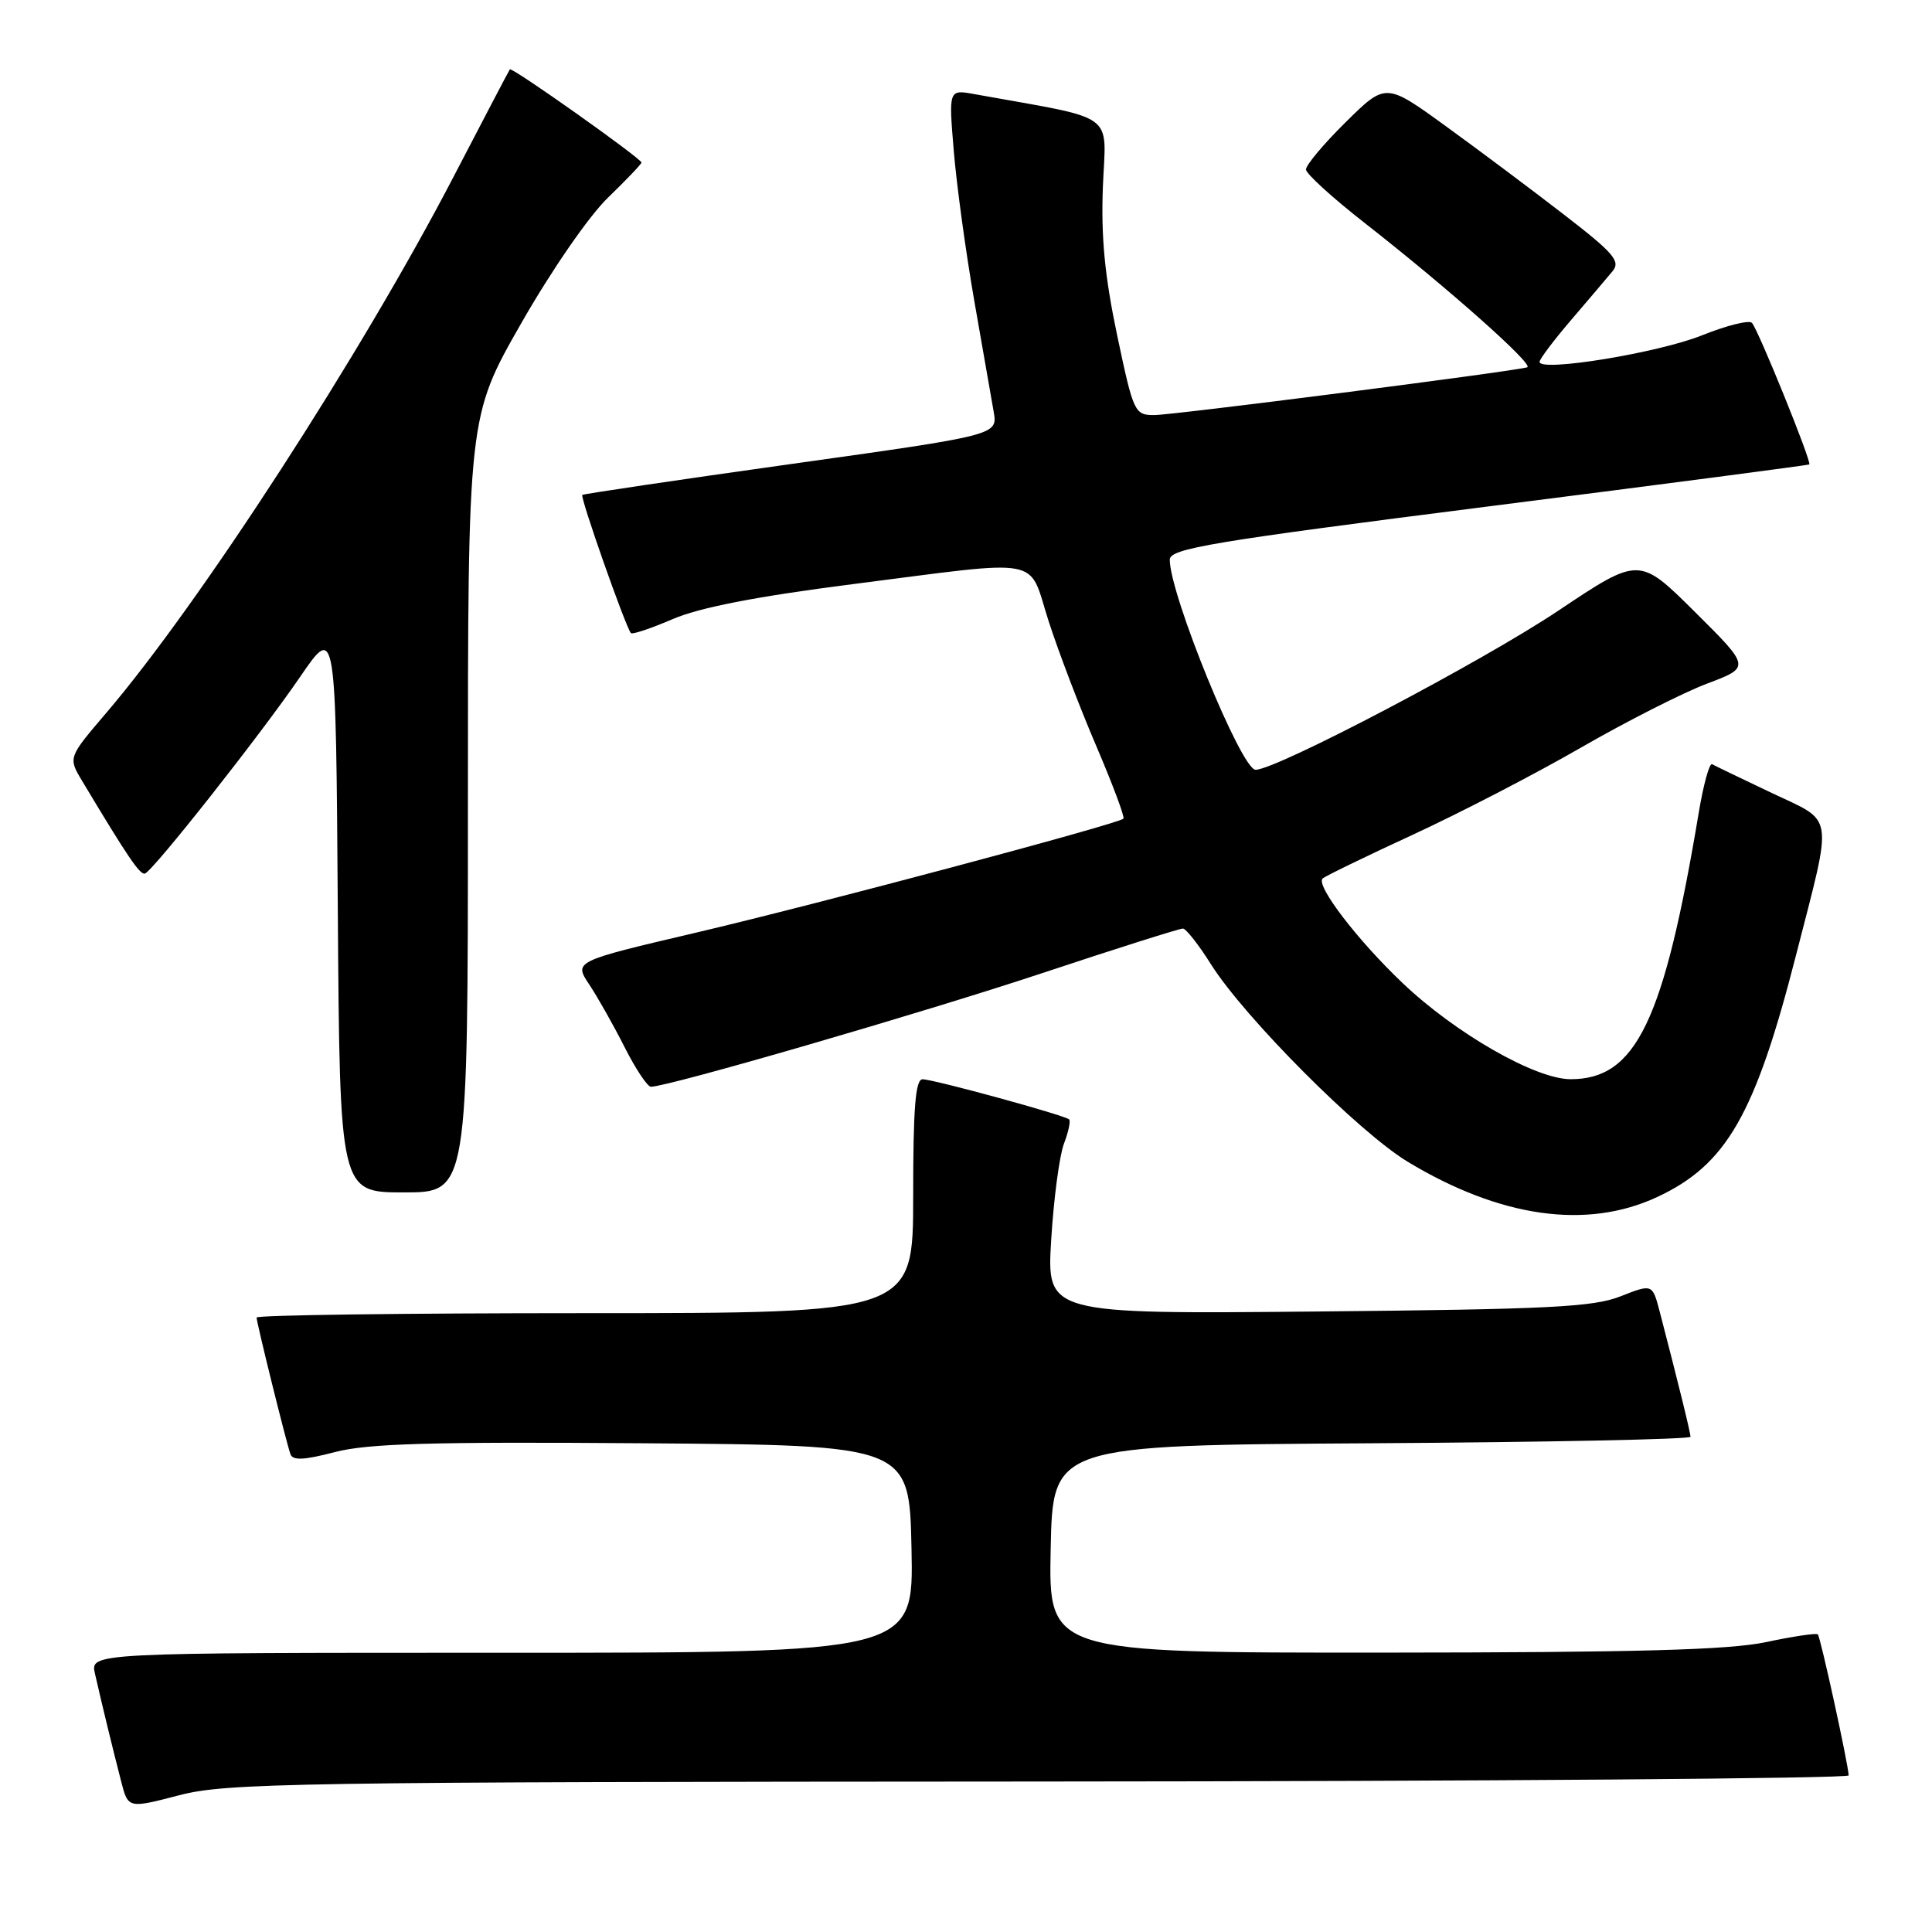 <?xml version="1.0" encoding="UTF-8" standalone="no"?>
<!DOCTYPE svg PUBLIC "-//W3C//DTD SVG 1.1//EN" "http://www.w3.org/Graphics/SVG/1.1/DTD/svg11.dtd" >
<svg xmlns="http://www.w3.org/2000/svg" xmlns:xlink="http://www.w3.org/1999/xlink" version="1.1" viewBox="0 0 256 256">
 <g >
 <path fill="currentColor"
d=" M 137.75 236.06 C 196.74 236.03 244.98 235.66 244.96 235.25 C 244.87 233.59 241.22 216.89 240.87 216.56 C 240.67 216.37 237.57 216.83 234.00 217.59 C 229.06 218.63 216.87 218.96 183.22 218.98 C 138.94 219.00 138.94 219.00 139.22 205.25 C 139.50 191.50 139.50 191.50 181.75 191.24 C 204.99 191.10 224.00 190.71 224.00 190.38 C 224.00 189.84 222.36 183.17 219.92 173.80 C 218.95 170.11 218.95 170.11 214.73 171.77 C 211.12 173.20 205.21 173.49 174.60 173.78 C 138.69 174.12 138.69 174.12 139.29 164.27 C 139.62 158.85 140.38 153.14 140.97 151.57 C 141.57 150.00 141.88 148.55 141.67 148.33 C 141.11 147.78 123.76 143.03 122.25 143.01 C 121.30 143.00 121.00 146.76 121.00 158.50 C 121.00 174.00 121.00 174.00 77.50 174.00 C 53.58 174.00 34.00 174.26 34.00 174.58 C 34.00 175.25 37.87 190.90 38.48 192.67 C 38.78 193.55 40.26 193.48 44.37 192.41 C 48.74 191.27 57.06 191.03 85.18 191.24 C 120.50 191.50 120.50 191.50 120.78 205.25 C 121.06 219.00 121.06 219.00 66.51 219.00 C 11.96 219.00 11.96 219.00 12.58 221.75 C 13.44 225.56 14.96 231.82 16.06 236.07 C 16.98 239.64 16.98 239.64 23.74 237.88 C 29.99 236.25 38.64 236.11 137.75 236.06 Z  M 219.57 158.62 C 228.77 154.34 232.57 147.72 238.00 126.50 C 242.90 107.36 243.16 109.06 234.74 105.06 C 230.76 103.17 227.21 101.46 226.86 101.26 C 226.51 101.07 225.71 103.97 225.09 107.70 C 220.47 135.33 216.79 143.00 208.12 143.00 C 203.46 143.00 192.87 136.94 185.84 130.25 C 179.85 124.55 174.33 117.34 175.25 116.41 C 175.56 116.11 180.91 113.51 187.15 110.63 C 193.39 107.75 203.44 102.55 209.47 99.07 C 215.51 95.59 223.04 91.77 226.20 90.58 C 231.96 88.41 231.96 88.41 224.58 81.08 C 217.20 73.75 217.20 73.75 206.48 80.92 C 196.36 87.69 169.12 102.00 166.37 102.00 C 164.48 102.00 155.00 78.77 155.00 74.16 C 155.00 72.69 160.43 71.78 197.25 67.10 C 220.49 64.15 239.61 61.64 239.74 61.54 C 240.10 61.26 232.95 43.63 232.14 42.78 C 231.76 42.38 228.76 43.13 225.48 44.45 C 219.71 46.76 204.00 49.33 204.00 47.95 C 204.00 47.58 205.89 45.08 208.19 42.39 C 210.49 39.70 212.96 36.80 213.66 35.95 C 214.77 34.62 213.87 33.56 207.25 28.45 C 203.02 25.18 195.97 19.90 191.58 16.72 C 183.62 10.95 183.62 10.95 178.31 16.19 C 175.39 19.07 173.02 21.90 173.05 22.47 C 173.07 23.03 176.55 26.20 180.77 29.50 C 191.86 38.17 203.36 48.38 202.36 48.67 C 200.39 49.24 155.41 55.00 152.95 55.00 C 150.34 55.00 150.19 54.68 148.02 44.39 C 146.38 36.58 145.88 31.39 146.14 24.71 C 146.54 14.68 148.29 15.93 129.10 12.47 C 125.70 11.85 125.70 11.85 126.38 20.00 C 126.75 24.48 127.97 33.40 129.09 39.82 C 130.21 46.25 131.37 52.88 131.67 54.57 C 132.20 57.65 132.20 57.65 104.85 61.48 C 89.81 63.59 77.35 65.44 77.16 65.58 C 76.83 65.84 82.90 83.09 83.60 83.89 C 83.79 84.10 86.28 83.26 89.15 82.03 C 92.72 80.50 100.19 79.04 112.93 77.41 C 138.70 74.12 136.17 73.65 138.93 82.25 C 140.21 86.24 143.05 93.69 145.24 98.80 C 147.43 103.92 149.06 108.27 148.86 108.48 C 148.15 109.18 108.33 119.80 92.27 123.57 C 76.04 127.38 76.04 127.38 78.07 130.44 C 79.19 132.12 81.30 135.86 82.76 138.75 C 84.22 141.64 85.79 144.00 86.25 144.00 C 88.52 144.00 122.13 134.24 137.99 128.98 C 147.89 125.69 156.33 123.02 156.75 123.04 C 157.16 123.06 158.84 125.19 160.47 127.79 C 164.93 134.85 180.06 150.03 186.53 153.94 C 198.79 161.34 210.24 162.96 219.57 158.62 Z  M 62.00 106.61 C 62.00 55.21 62.00 55.21 69.05 42.86 C 73.07 35.82 78.02 28.65 80.55 26.20 C 83.00 23.83 85.00 21.73 85.00 21.54 C 85.00 21.01 67.82 8.84 67.56 9.19 C 67.43 9.36 64.09 15.74 60.13 23.36 C 47.99 46.73 26.47 79.96 14.10 94.44 C 9.03 100.38 9.03 100.38 10.86 103.44 C 16.90 113.52 18.56 115.98 19.21 115.75 C 20.31 115.36 34.54 97.34 39.80 89.64 C 44.50 82.78 44.50 82.78 44.76 120.39 C 45.02 158.00 45.02 158.00 53.51 158.00 C 62.00 158.00 62.00 158.00 62.00 106.61 Z "/>
</g>
</svg>